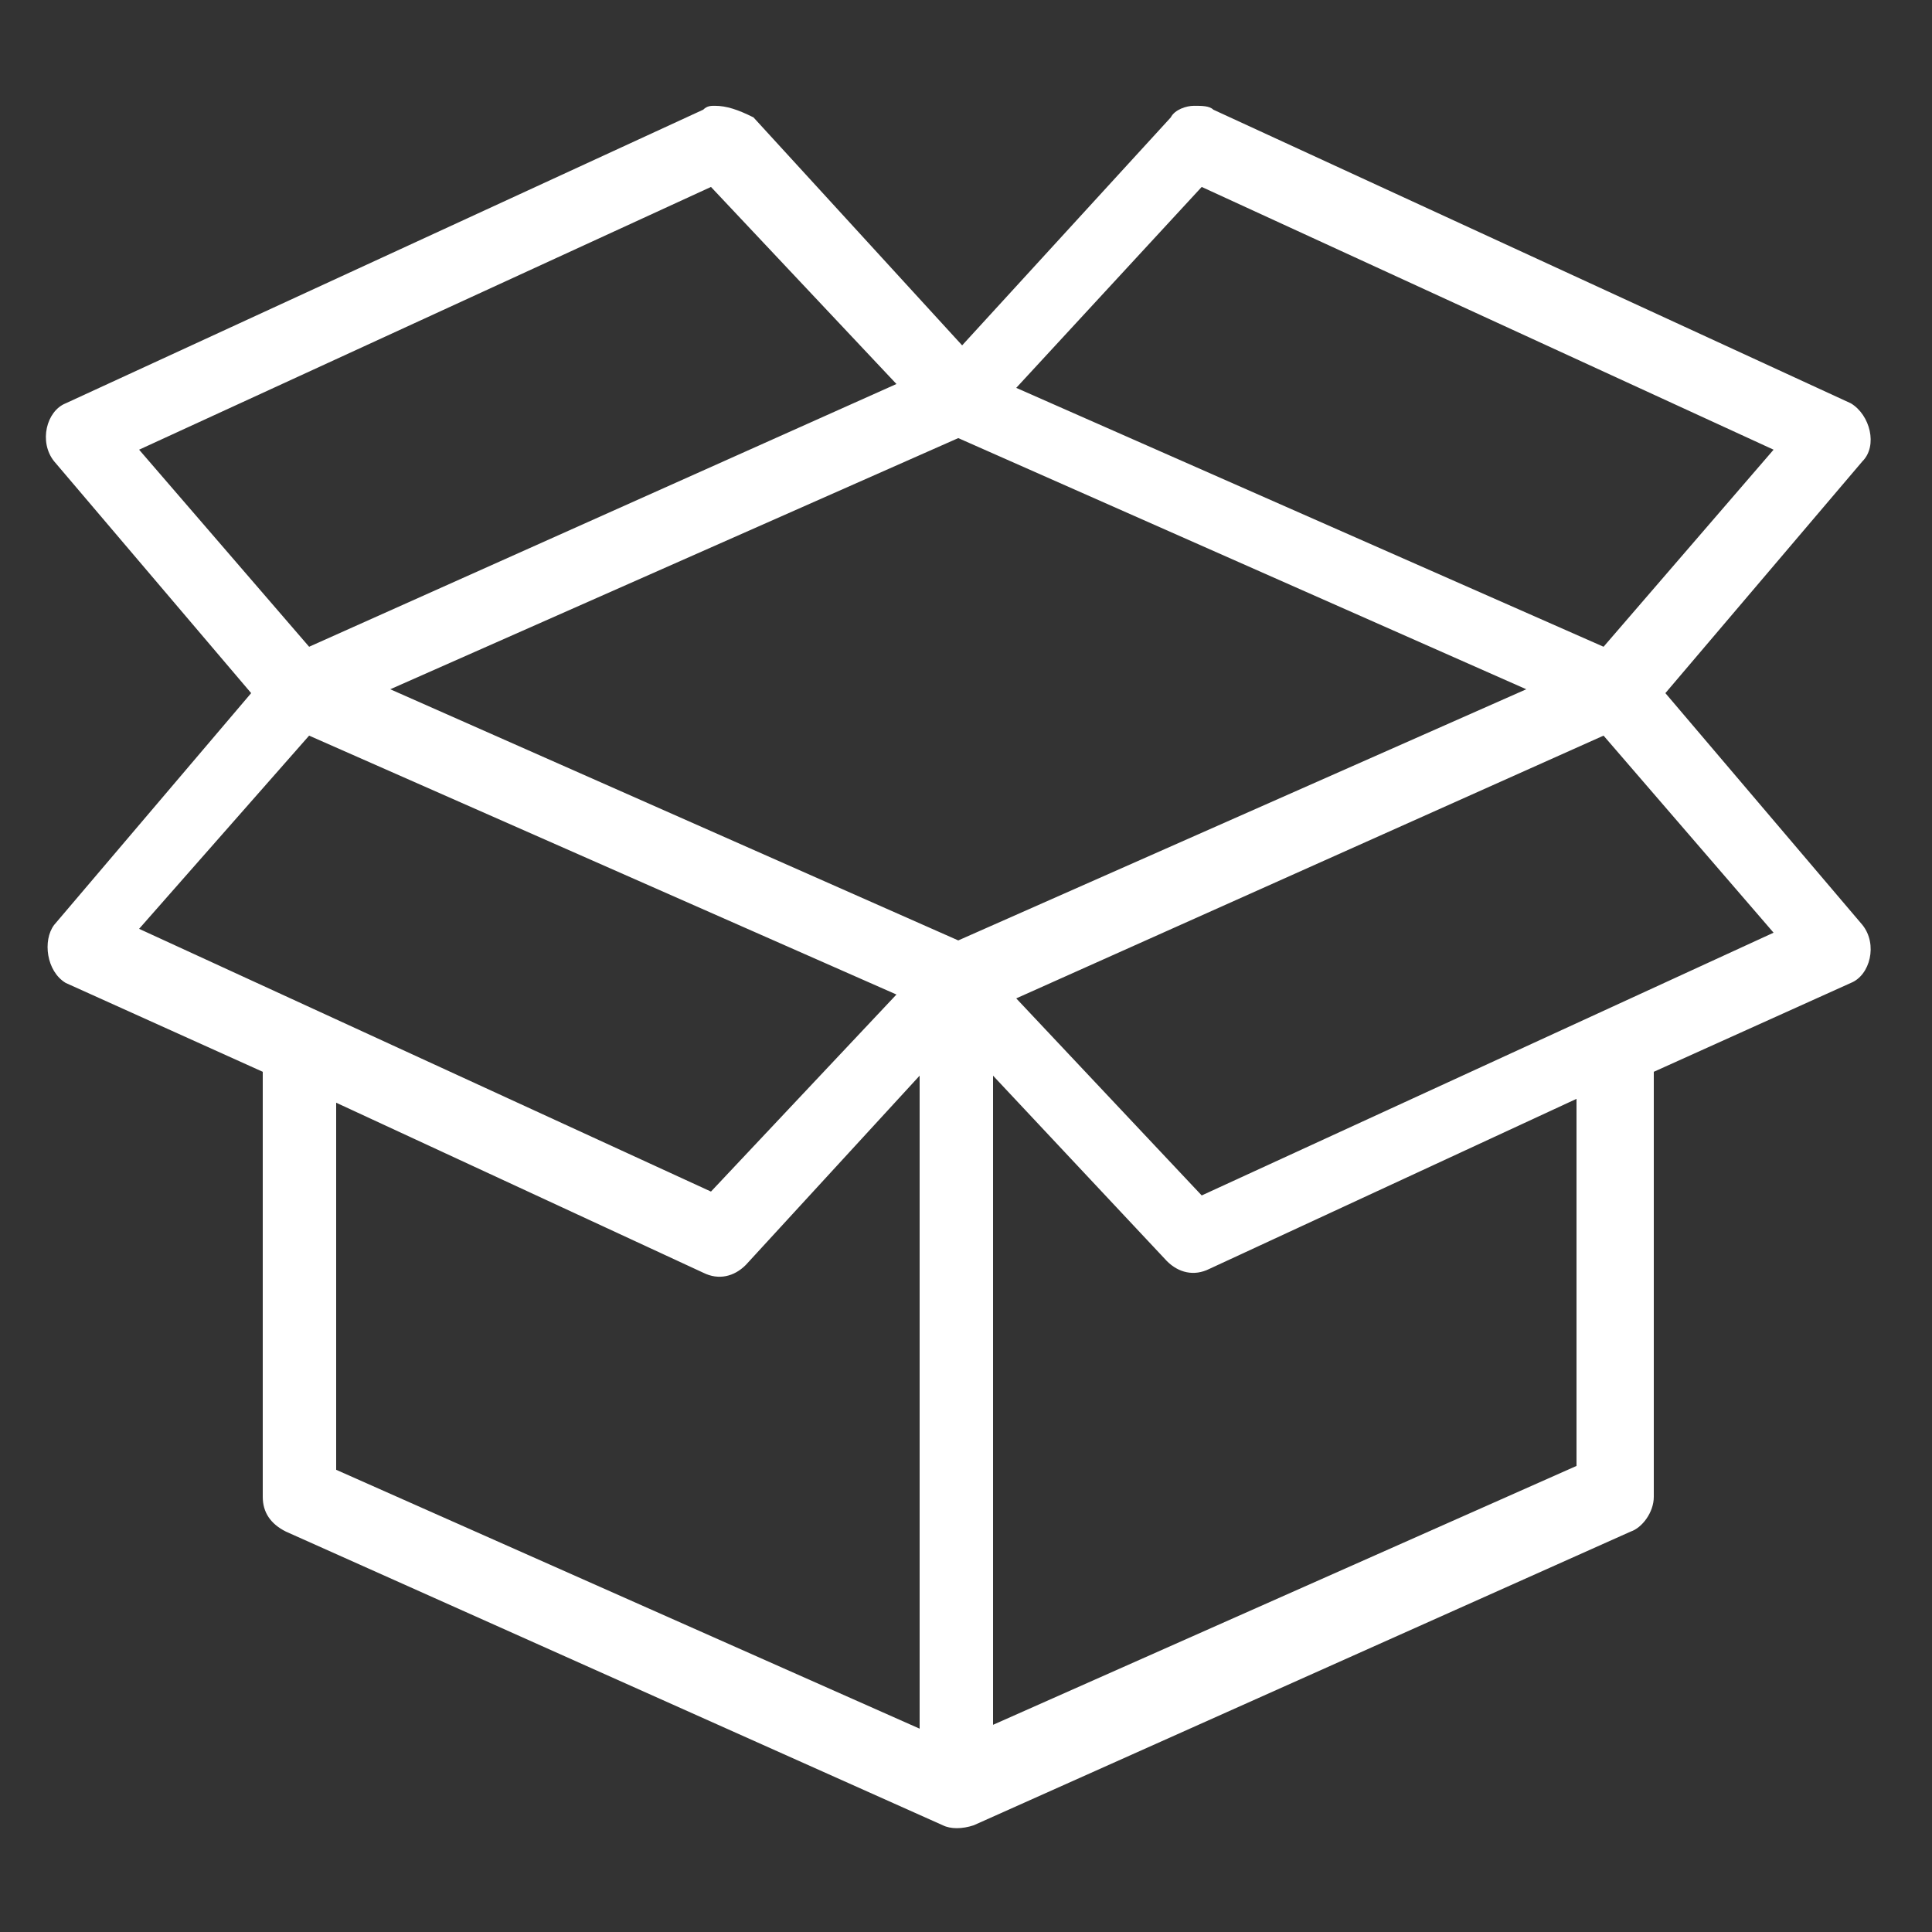 <?xml version="1.0" encoding="utf-8"?>
<!-- Generator: Adobe Illustrator 19.2.0, SVG Export Plug-In . SVG Version: 6.00 Build 0)  -->
<svg version="1.1" id="Calque_1" xmlns="http://www.w3.org/2000/svg" xmlns:xlink="http://www.w3.org/1999/xlink" x="0px" y="0px"
	 viewBox="0 0 50 50" style="enable-background:new 0 0 50 50;" xml:space="preserve">
<rect x="0" y="0" width="50" height="50" fill="#333333" stroke="none"/>
<style type="text/css">
	.st0{fill:#FFFFFF;}
</style>
<g transform="translate(0,-952.362)">
	<path class="st0" d="M18.5,955.1c-0.1,0-0.2,0-0.3,0.1l-16.5,7.6c-0.5,0.2-0.7,1-0.3,1.5l5.1,6l-5.1,6c-0.3,0.4-0.2,1.2,0.3,1.5
		l5.1,2.3v11c0,0.4,0.2,0.7,0.6,0.9l17,7.6c0.2,0.1,0.5,0.1,0.8,0l17-7.6c0.3-0.1,0.6-0.5,0.6-0.9v-11l5.1-2.3
		c0.5-0.2,0.7-1,0.3-1.5l-5.1-6l5.1-6c0.4-0.4,0.2-1.2-0.3-1.5l-16.5-7.6c-0.1-0.1-0.3-0.1-0.5-0.1s-0.5,0.1-0.6,0.3l-5.4,5.9
		l-5.4-5.9C19.1,955.2,18.8,955.1,18.5,955.1L18.5,955.1z M18.4,957.2l4.8,5.1L8,969.1L3.6,964L18.4,957.2z M31.1,957.2l14.8,6.8
		l-4.4,5.1l-15.2-6.7L31.1,957.2z M24.8,963.7l14.7,6.5l-14.7,6.5l-14.7-6.5L24.8,963.7z M8,971.4l15.2,6.7l-4.8,5.1l-14.8-6.8
		L8,971.4z M41.5,971.4l4.4,5.1l-14.8,6.8l-4.8-5.1L41.5,971.4z M23.8,980.2v16.9l-15.1-6.7v-9.5l9.5,4.4c0.4,0.2,0.8,0.1,1.1-0.2
		L23.8,980.2z M25.7,980.2l4.5,4.8c0.3,0.3,0.7,0.4,1.1,0.2l9.5-4.4v9.5L25.7,997C25.7,997,25.7,980.2,25.7,980.2z"/>
</g>
</svg>
